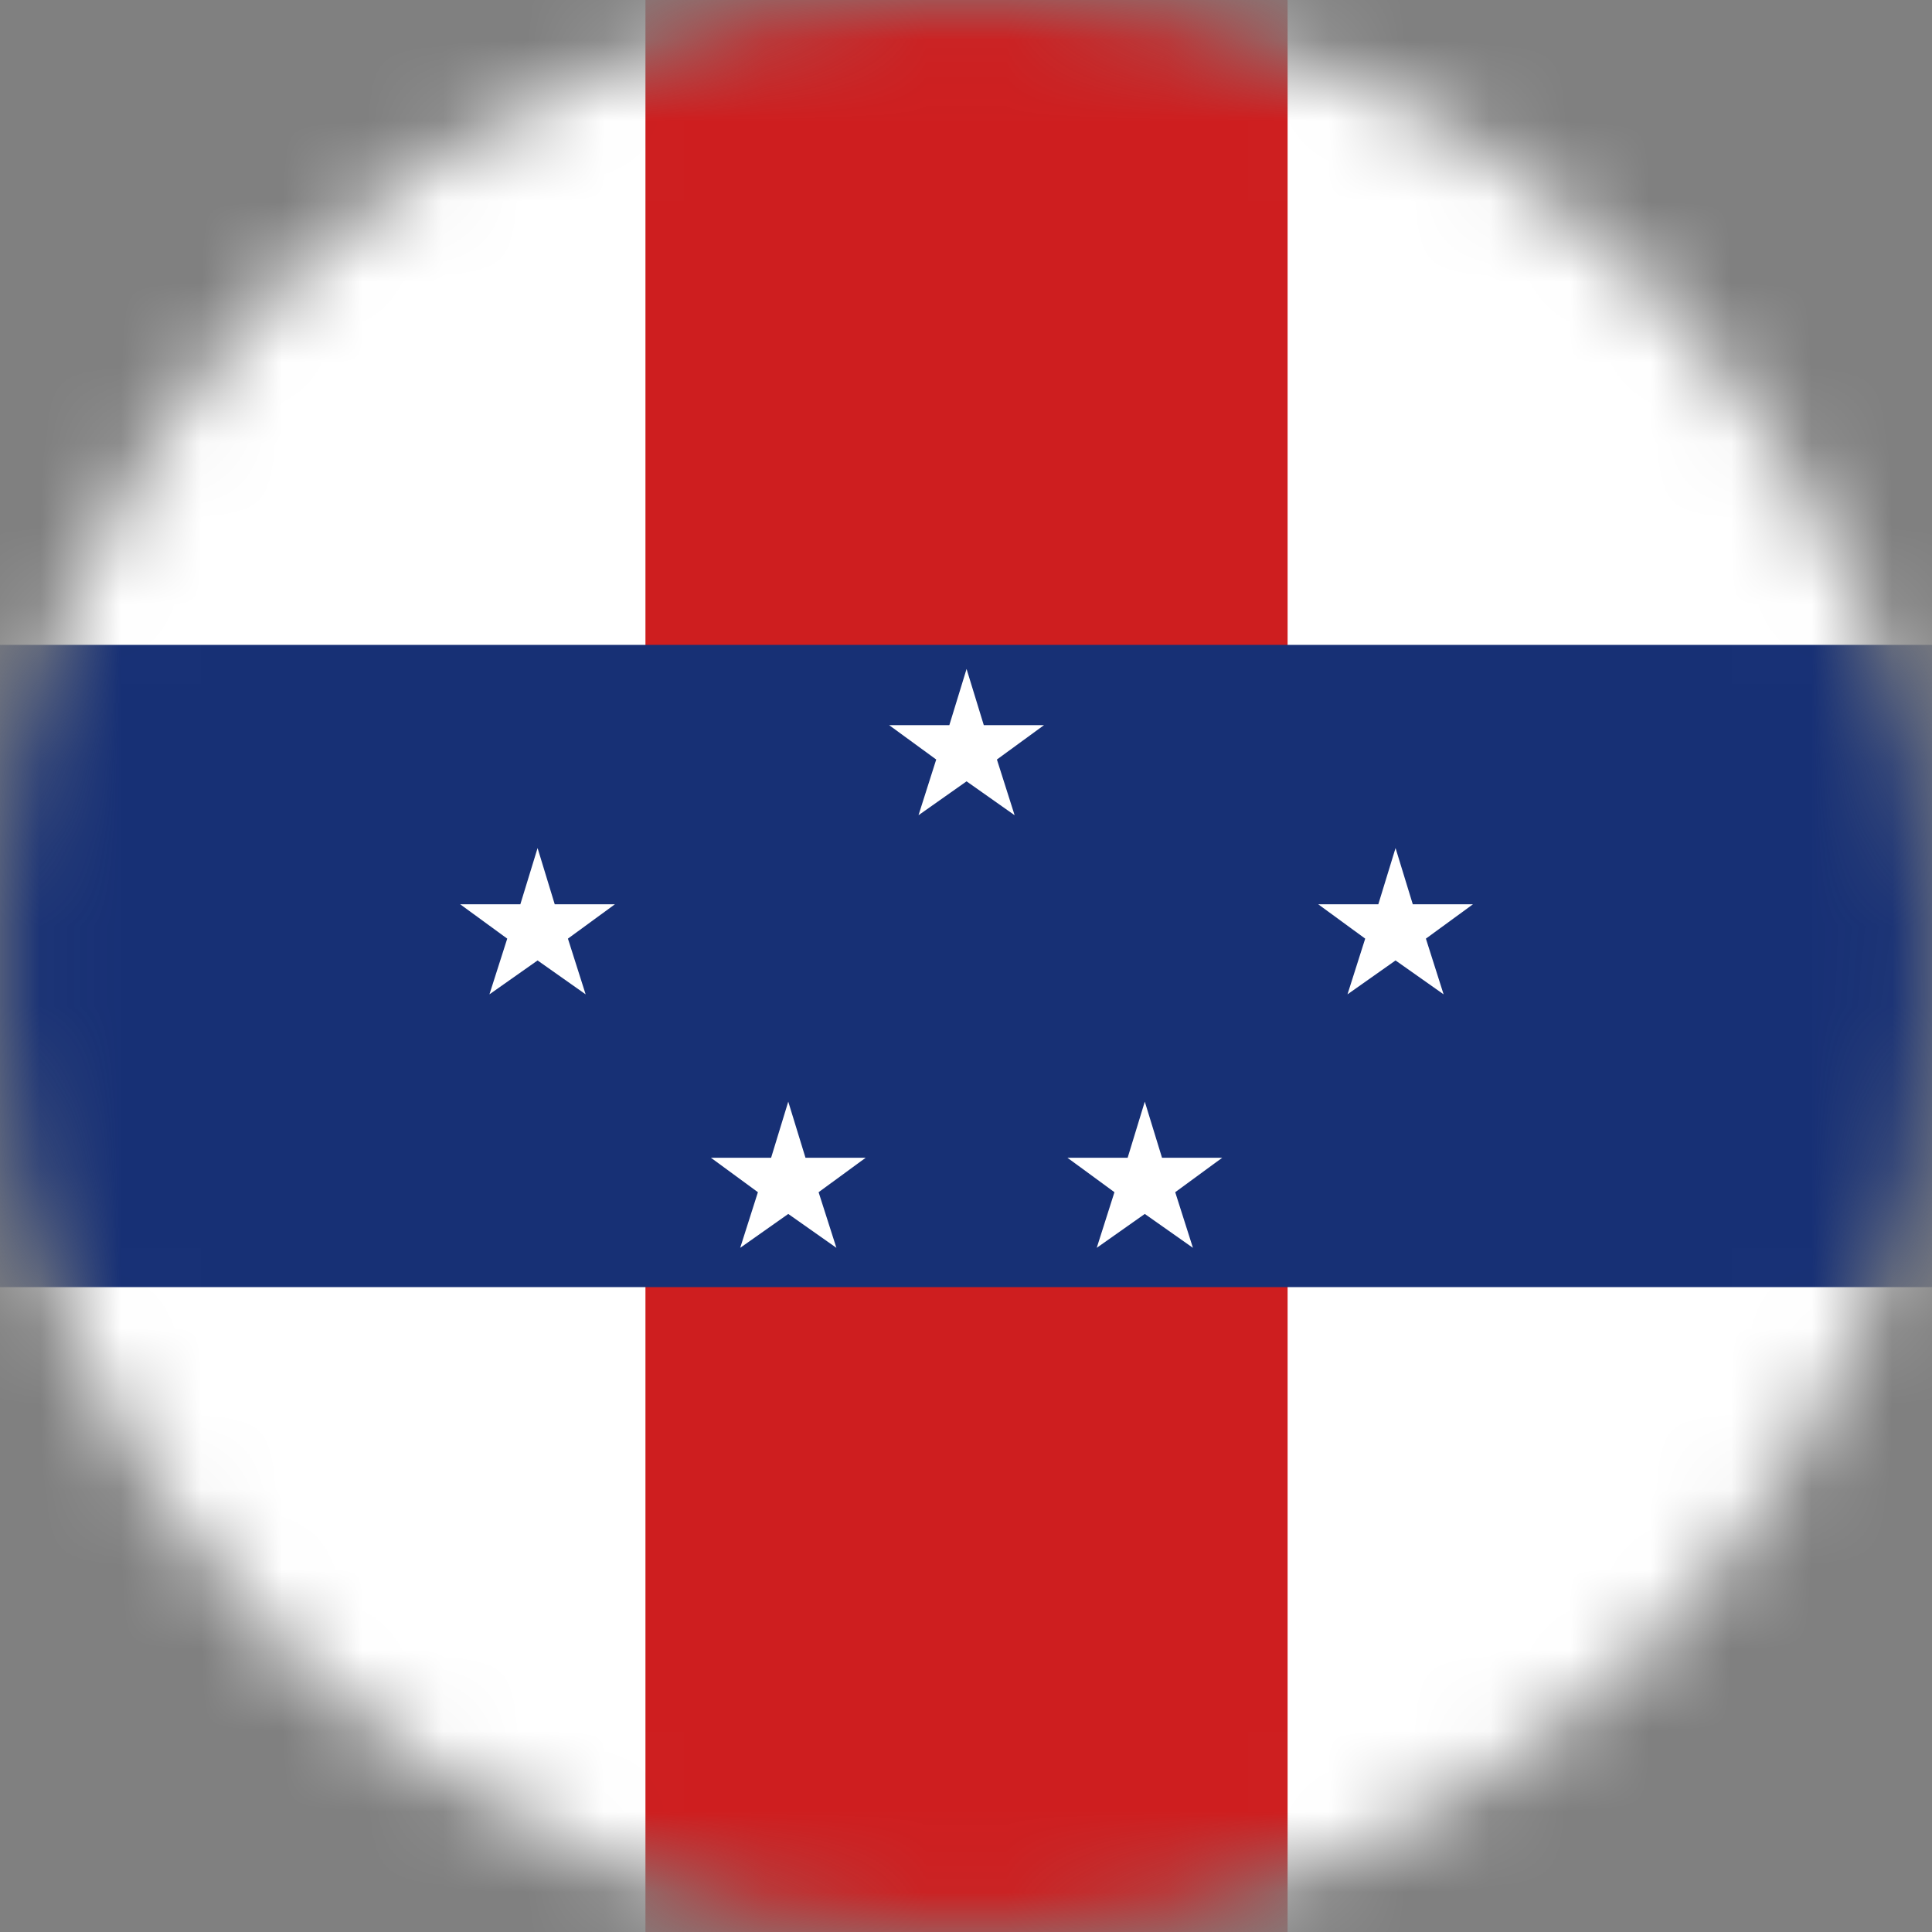 <svg width="24" height="24" viewBox="0 0 24 24" fill="none" xmlns="http://www.w3.org/2000/svg">
<rect x="0" y="0" width="24" height="24" fill="#808080" stroke="none"/>
<mask id="mask0_618_293" style="mask-type:alpha" maskUnits="userSpaceOnUse" x="0" y="0" width="24" height="24">
<circle cx="12" cy="12" r="12" fill="#D9D9D9"/>
</mask>
<g mask="url(#mask0_618_293)">
<path d="M-6 0H30.014V24H-6V0Z" fill="white"/>
<path d="M8.018 24V0H15.995V24H8.018Z" fill="#CE1E1F"/>
<path d="M-6 8.011H30.014V15.989H-6V8.011Z" fill="#173075"/>
<path d="M12.007 9.706L12.604 10.127L12.384 9.435L12.969 9.008H12.221L12.007 8.31L11.793 9.008H11.045L11.63 9.435L11.41 10.127L12.007 9.706ZM9.792 15.08L10.39 15.501L10.169 14.81L10.754 14.382H10.006L9.792 13.685L9.579 14.382H8.831L9.415 14.81L9.195 15.501L9.792 15.08ZM14.221 15.08L14.819 15.501L14.599 14.81L15.183 14.382H14.435L14.221 13.685L14.008 14.382H13.26L13.844 14.81L13.624 15.501L14.221 15.08ZM6.678 11.931L7.275 12.352L7.055 11.66L7.639 11.233H6.891L6.678 10.535L6.464 11.233H5.716L6.301 11.66L6.08 12.352L6.678 11.931ZM17.336 11.931L17.933 12.352L17.713 11.66L18.298 11.233H17.55L17.336 10.535L17.122 11.233H16.375L16.959 11.66L16.739 12.352L17.336 11.931Z" fill="white"/>
</g>
</svg>
